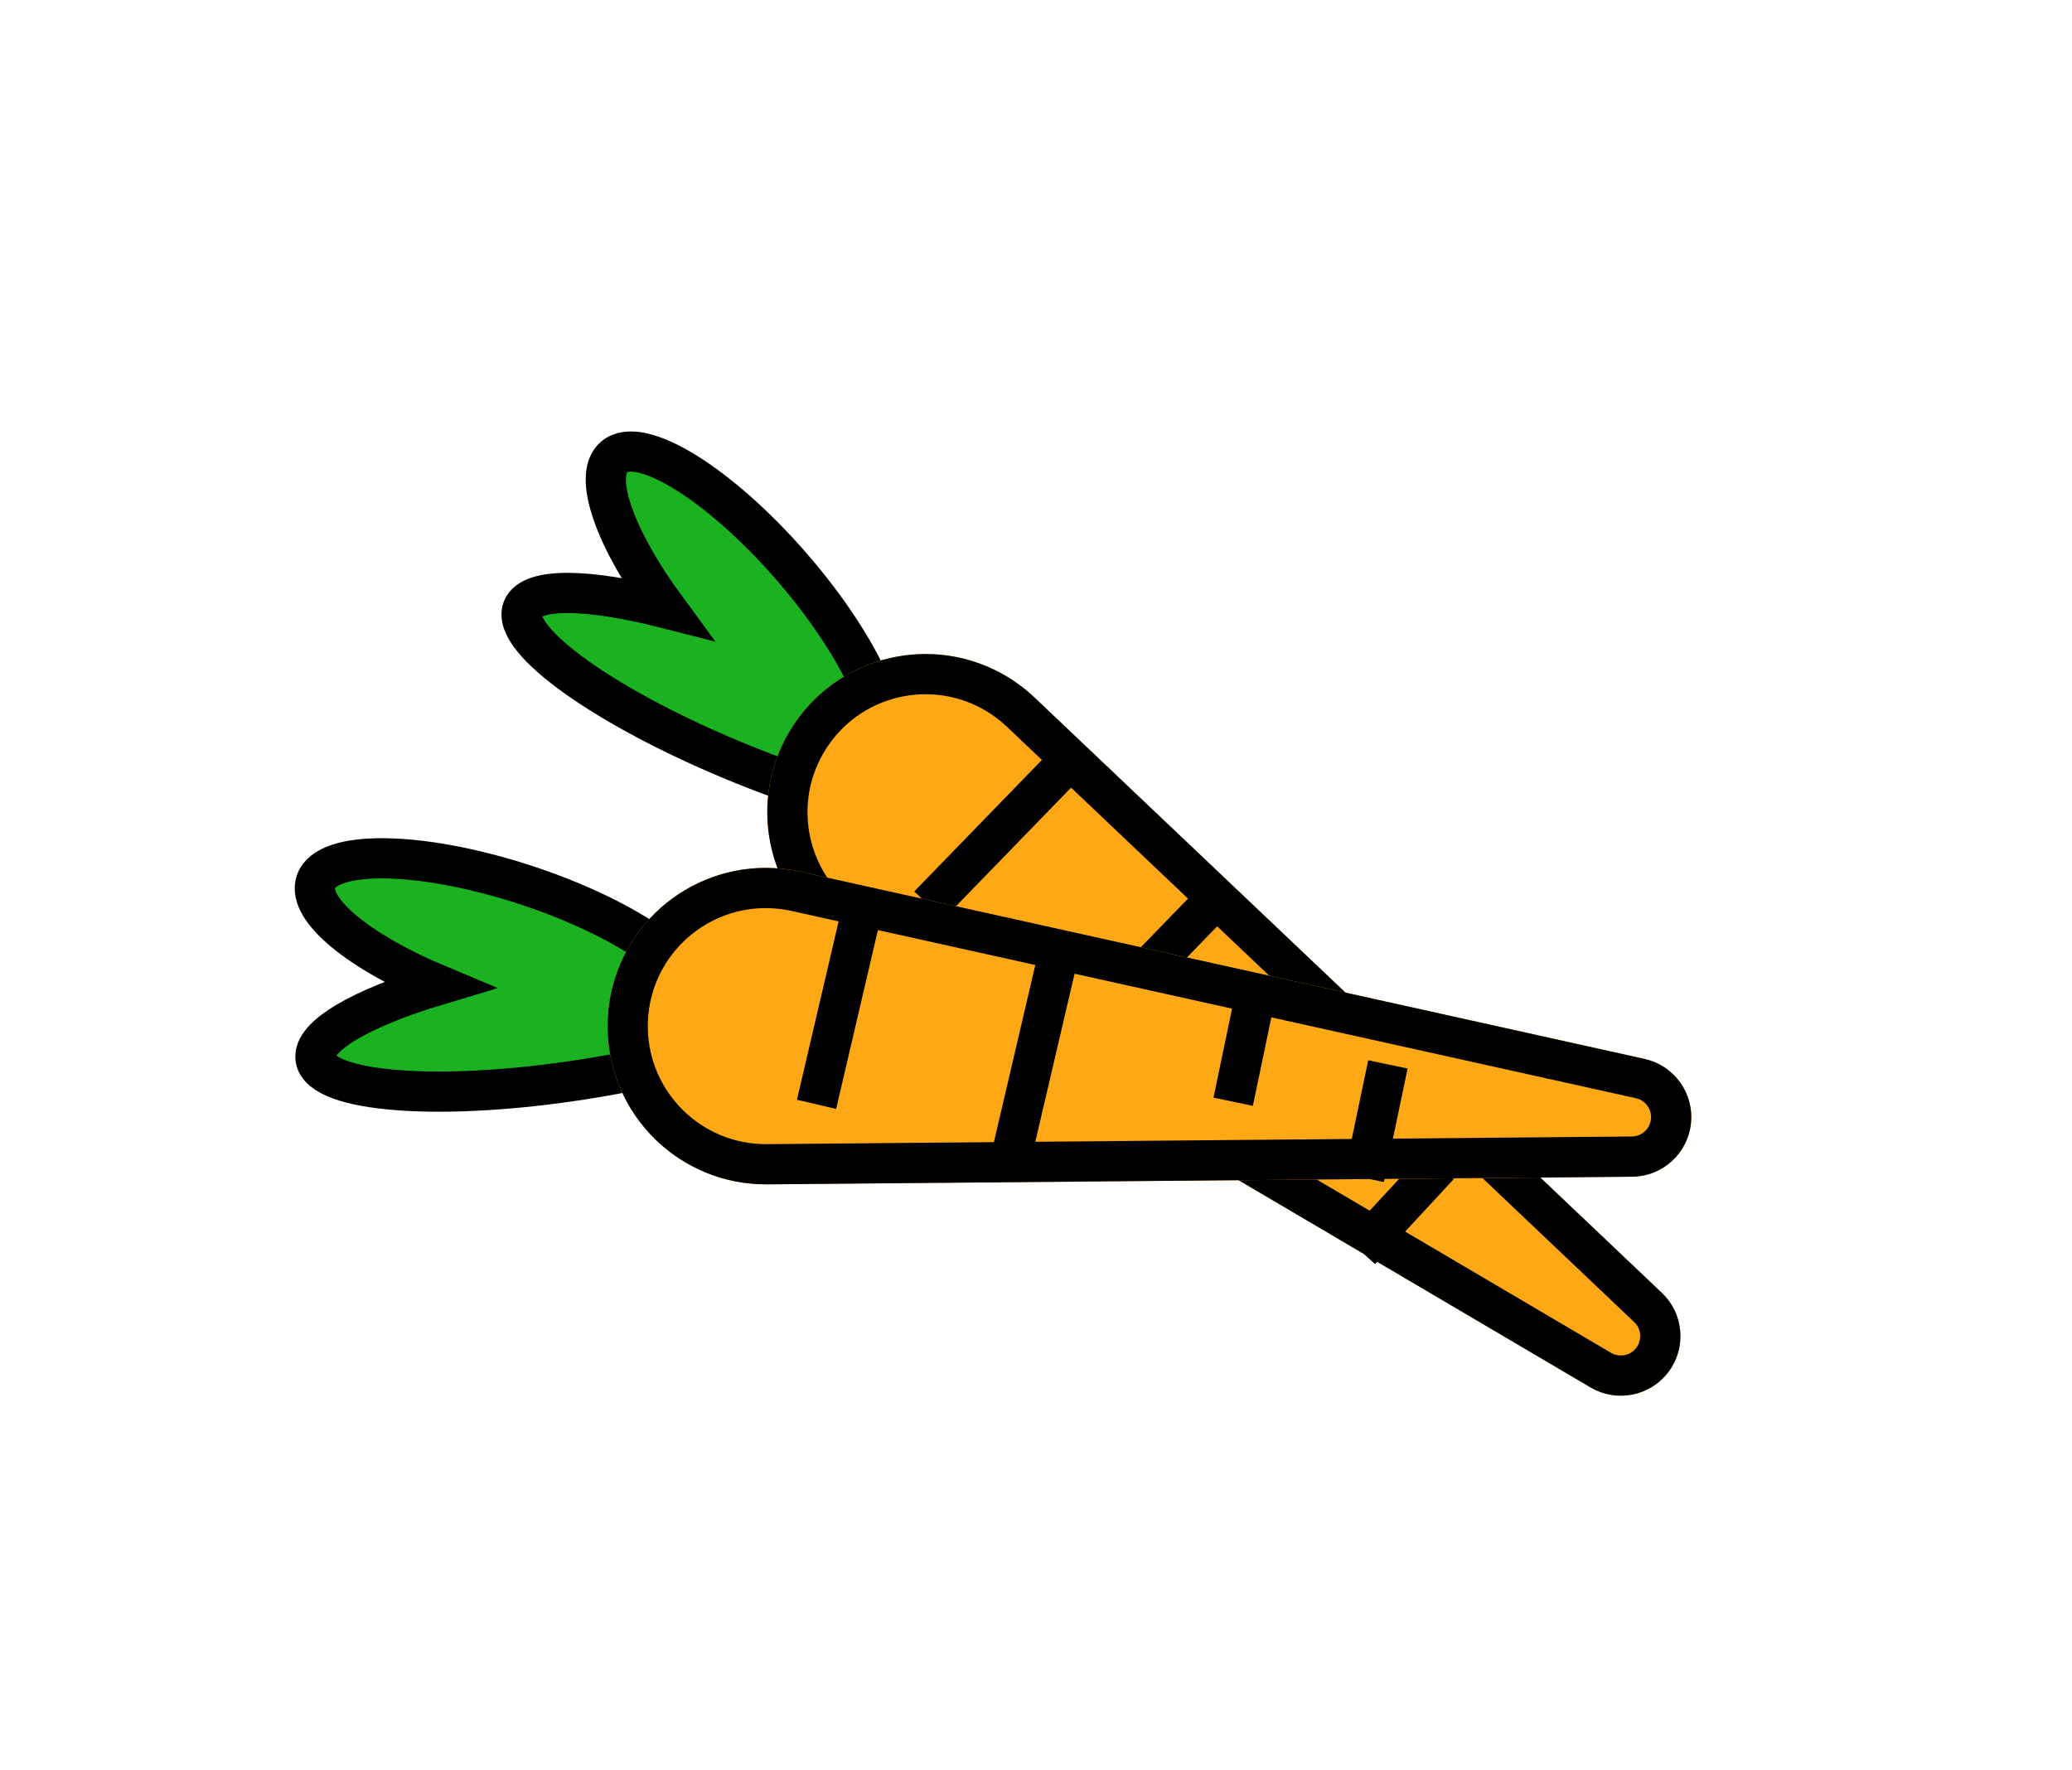 <?xml version="1.0" encoding="UTF-8"?>
<svg width="103px" height="88px" viewBox="0 0 103 88" version="1.1" xmlns="http://www.w3.org/2000/svg" xmlns:xlink="http://www.w3.org/1999/xlink">
    <!-- Generator: Sketch 49.2 (51160) - http://www.bohemiancoding.com/sketch -->
    <title>veg-carrot</title>
    <desc>Created with Sketch.</desc>
    <defs>
        <path d="M38.655,0.267 L38.655,0.267 C43,0.267 46.522,3.79 46.522,8.135 C46.522,8.433 46.505,8.73 46.471,9.026 L41.599,51.749 C41.428,53.246 40.161,54.377 38.655,54.377 L38.655,54.377 C37.148,54.377 35.881,53.246 35.71,51.749 L30.838,9.026 C30.345,4.709 33.446,0.81 37.763,0.318 C38.059,0.284 38.357,0.267 38.655,0.267 Z" id="path-1"></path>
        <path d="M38.655,0.267 L38.655,0.267 C43,0.267 46.522,3.79 46.522,8.135 C46.522,8.433 46.505,8.73 46.471,9.026 L41.599,51.749 C41.428,53.246 40.161,54.377 38.655,54.377 L38.655,54.377 C37.148,54.377 35.881,53.246 35.71,51.749 L30.838,9.026 C30.345,4.709 33.446,0.81 37.763,0.318 C38.059,0.284 38.357,0.267 38.655,0.267 Z" id="path-2"></path>
    </defs>
    <g id="veg-carrot" stroke="none" stroke-width="1" fill="none" fill-rule="evenodd">
        <g id="Group-2" transform="translate(10, 16)">
            <g id="Group-Copy" transform="translate(46.622, 32.007) rotate(7) translate(-46.622, -32.007) translate(13.122, 8.007)">
                <path d="M13.889,3.93 C16.124,0.309 18.617,-1.931 19.894,-1.28 C21.412,-0.507 20.634,4.064 18.155,8.928 C16.897,11.397 15.443,13.466 14.118,14.805 C13.693,19.881 12.551,23.515 11.209,23.515 C9.505,23.515 8.124,17.654 8.124,10.424 C8.124,3.194 9.505,-2.667 11.209,-2.667 C12.356,-2.667 13.357,-0.011 13.889,3.93 Z" id="Combined-Shape" stroke="#000000" stroke-width="2" fill="#1AB220" transform="translate(14.397, 10.424) rotate(-75) translate(-14.397, -10.424) "></path>
                <g id="Rectangle-4" transform="translate(38.654, 27.322) rotate(-60) translate(-38.654, -27.322) ">
                    <use fill="#FEA815" fill-rule="evenodd" xlink:href="#path-1"></use>
                    <path stroke="#000000" stroke-width="2" d="M38.655,1.267 C38.395,1.267 38.135,1.282 37.876,1.312 C34.108,1.741 31.402,5.145 31.831,8.913 L36.704,51.636 C36.817,52.627 37.656,53.377 38.655,53.377 C39.653,53.377 40.492,52.627 40.605,51.636 L45.478,8.913 C45.507,8.655 45.522,8.395 45.522,8.135 C45.522,4.342 42.447,1.267 38.655,1.267 Z"></path>
                </g>
                <path d="M28.651,14.527 L23.362,21.509" id="Line" stroke="#000000" stroke-width="2" stroke-linecap="square"></path>
                <path d="M36.586,20.636 L31.296,27.618" id="Line-Copy" stroke="#000000" stroke-width="2" stroke-linecap="square"></path>
                <path d="M44.52,26.745 L42.316,29.8" id="Line-Copy-2" stroke="#000000" stroke-width="2" stroke-linecap="square"></path>
                <path d="M48.928,32.855 L46.724,35.909" id="Line-Copy-3" stroke="#000000" stroke-width="2" stroke-linecap="square"></path>
            </g>
            <g id="Group" transform="translate(41.093, 36.086) rotate(-24) translate(-41.093, -36.086) translate(7.593, 12.086)">
                <path d="M13.889,3.93 C16.124,0.309 18.617,-1.931 19.894,-1.28 C21.412,-0.507 20.634,4.064 18.155,8.928 C16.897,11.397 15.443,13.466 14.118,14.805 C13.693,19.881 12.551,23.515 11.209,23.515 C9.505,23.515 8.124,17.654 8.124,10.424 C8.124,3.194 9.505,-2.667 11.209,-2.667 C12.356,-2.667 13.357,-0.011 13.889,3.93 Z" id="Combined-Shape" stroke="#000000" stroke-width="2" fill="#1AB220" transform="translate(14.397, 10.424) rotate(-75) translate(-14.397, -10.424) "></path>
                <g id="Rectangle-4" transform="translate(38.654, 27.322) rotate(-60) translate(-38.654, -27.322) ">
                    <use fill="#FEA815" fill-rule="evenodd" xlink:href="#path-2"></use>
                    <path stroke="#000000" stroke-width="2" d="M38.655,1.267 C38.395,1.267 38.135,1.282 37.876,1.312 C34.108,1.741 31.402,5.145 31.831,8.913 L36.704,51.636 C36.817,52.627 37.656,53.377 38.655,53.377 C39.653,53.377 40.492,52.627 40.605,51.636 L45.478,8.913 C45.507,8.655 45.522,8.395 45.522,8.135 C45.522,4.342 42.447,1.267 38.655,1.267 Z"></path>
                </g>
                <path d="M28.651,14.527 L23.362,21.509" id="Line" stroke="#000000" stroke-width="2" stroke-linecap="square"></path>
                <path d="M36.586,20.636 L31.296,27.618" id="Line-Copy" stroke="#000000" stroke-width="2" stroke-linecap="square"></path>
                <path d="M44.52,26.745 L42.316,29.8" id="Line-Copy-2" stroke="#000000" stroke-width="2" stroke-linecap="square"></path>
                <path d="M48.928,32.855 L46.724,35.909" id="Line-Copy-3" stroke="#000000" stroke-width="2" stroke-linecap="square"></path>
            </g>
        </g>
    </g>
</svg>